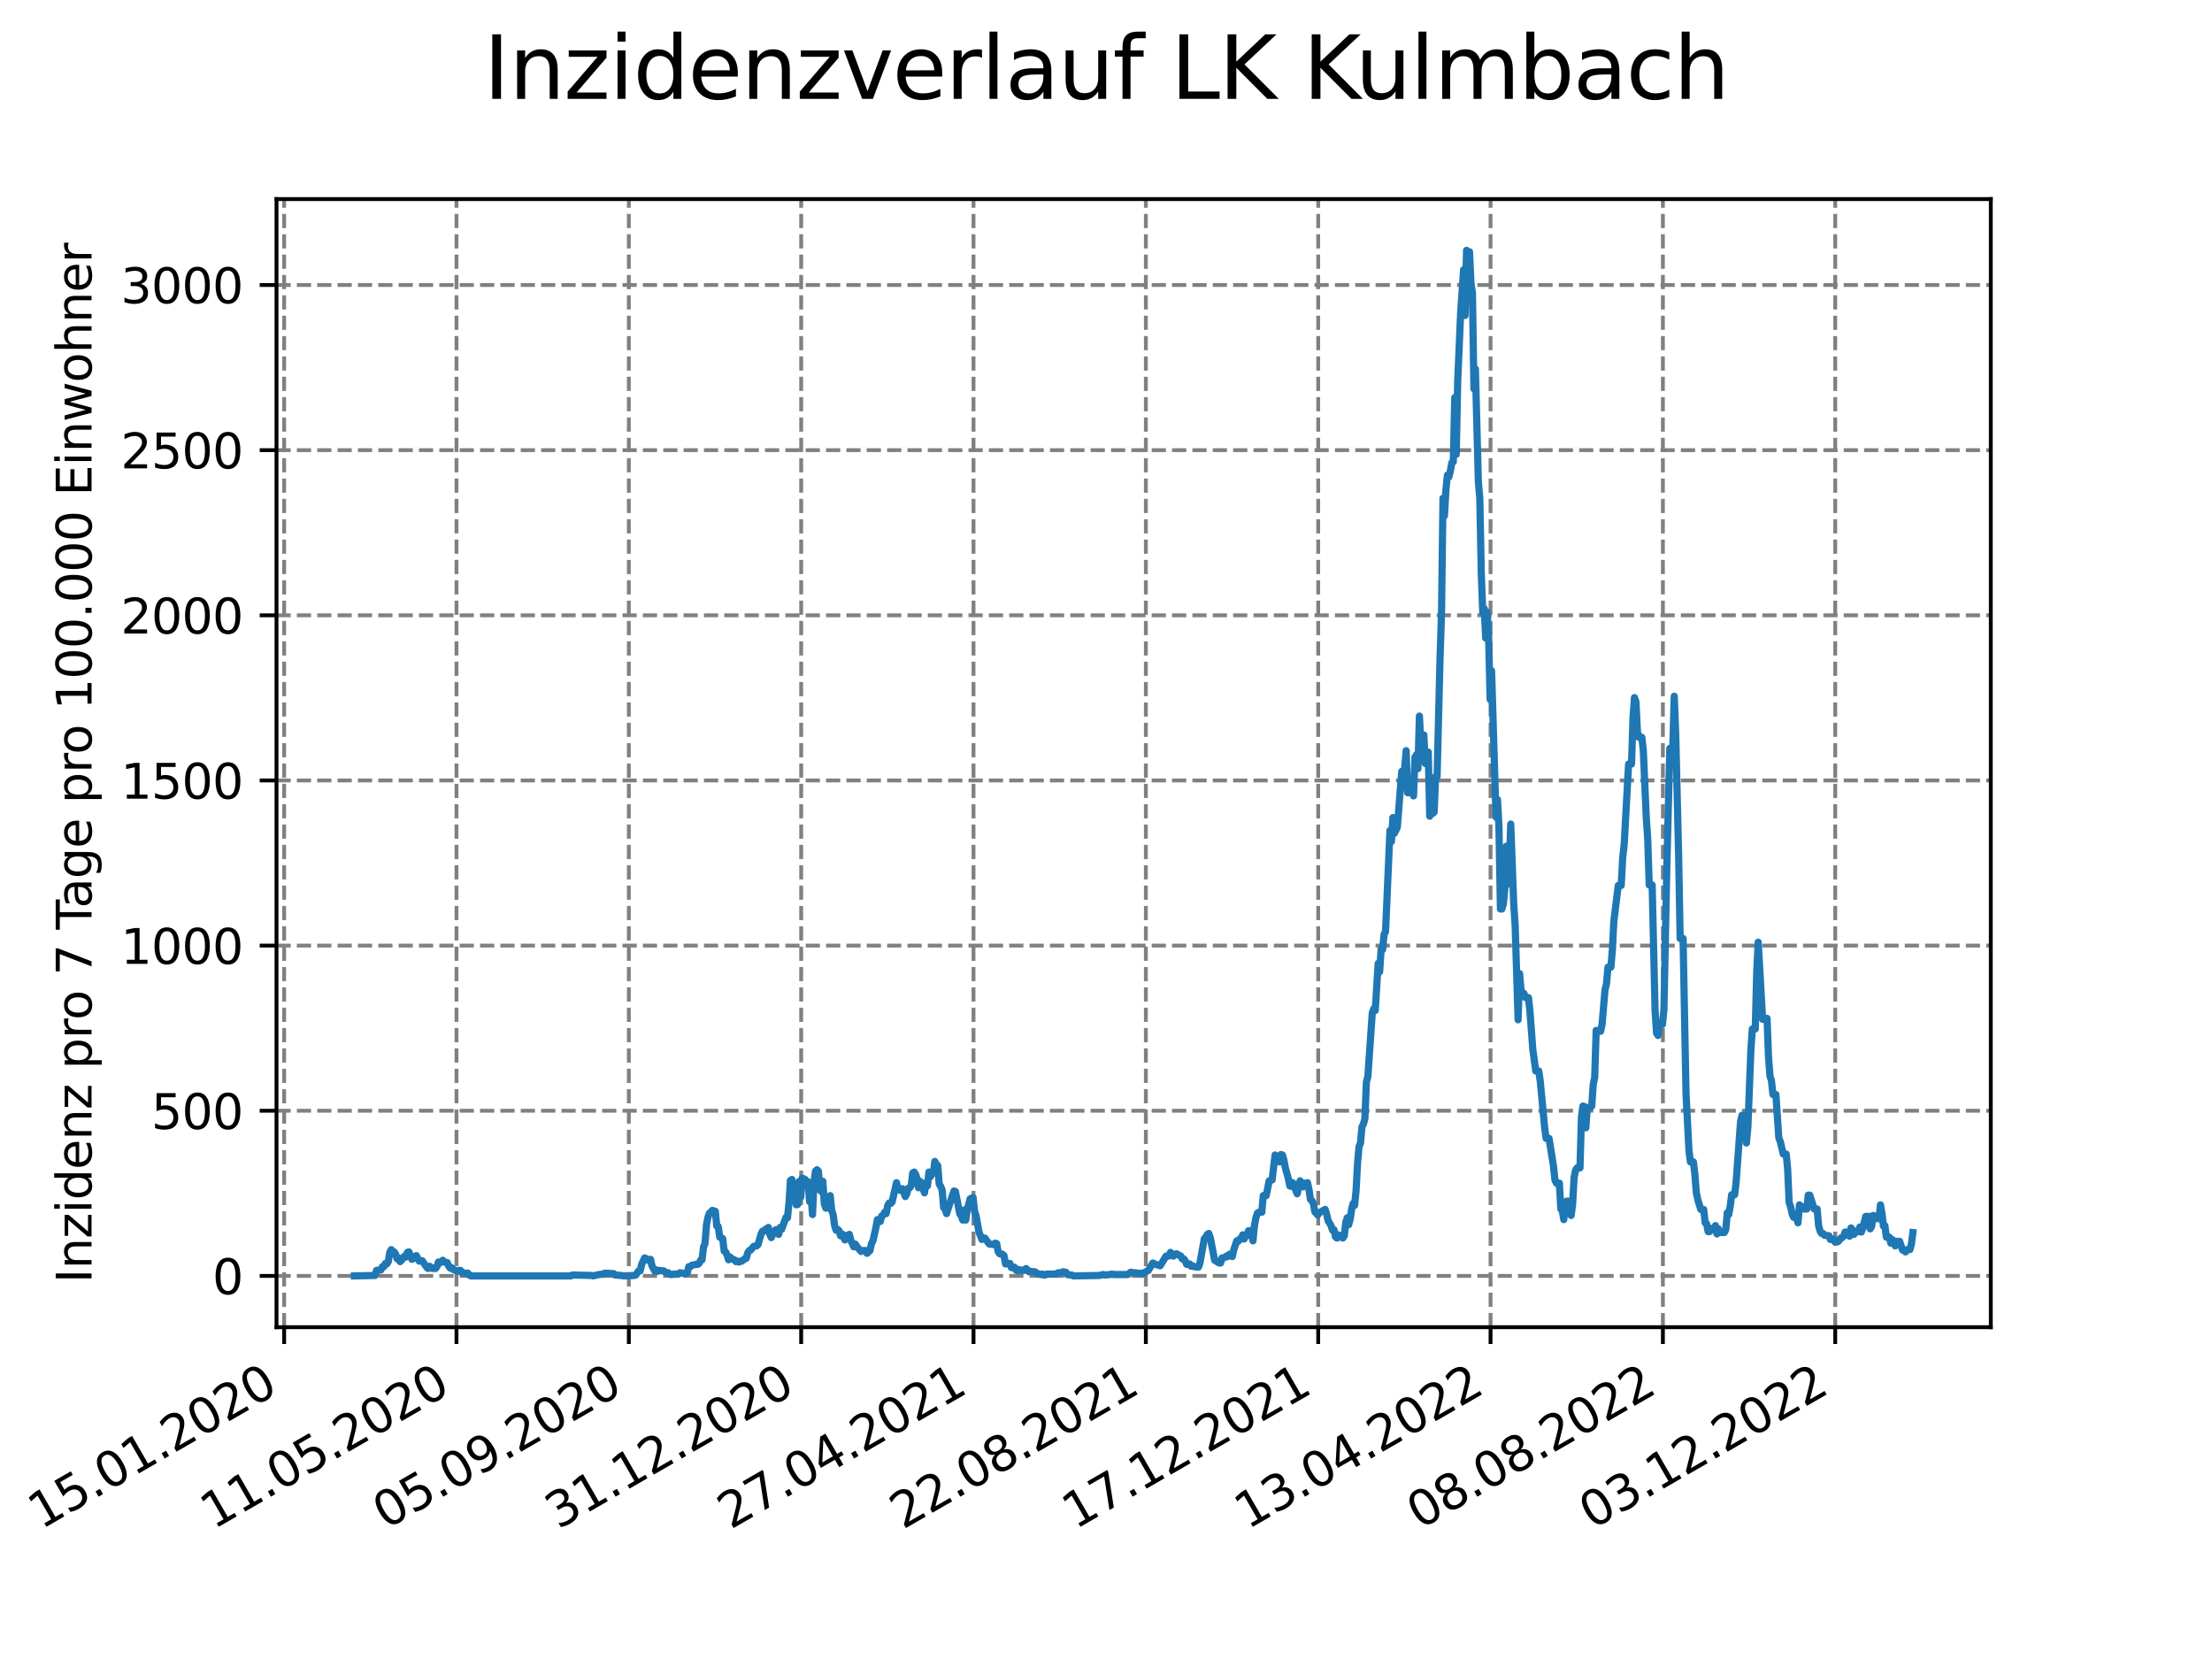 <?xml version="1.0" encoding="utf-8" standalone="no"?>
<!DOCTYPE svg PUBLIC "-//W3C//DTD SVG 1.1//EN"
  "http://www.w3.org/Graphics/SVG/1.1/DTD/svg11.dtd">
<svg xmlns:xlink="http://www.w3.org/1999/xlink" width="460.8pt" height="345.6pt" viewBox="0 0 460.8 345.6" xmlns="http://www.w3.org/2000/svg" version="1.1">
 <defs>
  <style type="text/css">*{stroke-linejoin: round; stroke-linecap: butt}</style>
 </defs>
 <g id="figure_1">
  <g id="patch_1">
   <path d="M 0 345.6 
L 460.8 345.6 
L 460.8 0 
L 0 0 
z
" style="fill: #ffffff"/>
  </g>
  <g id="axes_1">
   <g id="patch_2">
    <path d="M 57.6 276.48 
L 414.72 276.48 
L 414.72 41.472 
L 57.6 41.472 
z
" style="fill: #ffffff"/>
   </g>
   <g id="matplotlib.axis_1">
    <g id="xtick_1">
     <g id="line2d_1">
      <path d="M 59.193 276.48 
L 59.193 41.472 
" clip-path="url(#p71165a92e2)" style="fill: none; stroke-dasharray: 2.96,1.28; stroke-dashoffset: 0; stroke: #808080; stroke-width: 0.8"/>
     </g>
     <g id="line2d_2">
      <defs>
       <path id="mbb80fa97cf" d="M 0 0 
L 0 3.5 
" style="stroke: #000000; stroke-width: 0.8"/>
      </defs>
      <g>
       <use xlink:href="#mbb80fa97cf" x="59.193" y="276.48" style="stroke: #000000; stroke-width: 0.8"/>
      </g>
     </g>
     <g id="text_1">
      <!-- 15.01.2020 -->
      <g transform="translate(8.568 318.689) rotate(-30) scale(0.1 -0.1)">
       <defs>
        <path id="DejaVuSans-31" d="M 794 531 
L 1825 531 
L 1825 4091 
L 703 3866 
L 703 4441 
L 1819 4666 
L 2450 4666 
L 2450 531 
L 3481 531 
L 3481 0 
L 794 0 
L 794 531 
z
" transform="scale(0.016)"/>
        <path id="DejaVuSans-35" d="M 691 4666 
L 3169 4666 
L 3169 4134 
L 1269 4134 
L 1269 2991 
Q 1406 3038 1543 3061 
Q 1681 3084 1819 3084 
Q 2600 3084 3056 2656 
Q 3513 2228 3513 1497 
Q 3513 744 3044 326 
Q 2575 -91 1722 -91 
Q 1428 -91 1123 -41 
Q 819 9 494 109 
L 494 744 
Q 775 591 1075 516 
Q 1375 441 1709 441 
Q 2250 441 2565 725 
Q 2881 1009 2881 1497 
Q 2881 1984 2565 2268 
Q 2250 2553 1709 2553 
Q 1456 2553 1204 2497 
Q 953 2441 691 2322 
L 691 4666 
z
" transform="scale(0.016)"/>
        <path id="DejaVuSans-2e" d="M 684 794 
L 1344 794 
L 1344 0 
L 684 0 
L 684 794 
z
" transform="scale(0.016)"/>
        <path id="DejaVuSans-30" d="M 2034 4250 
Q 1547 4250 1301 3770 
Q 1056 3291 1056 2328 
Q 1056 1369 1301 889 
Q 1547 409 2034 409 
Q 2525 409 2770 889 
Q 3016 1369 3016 2328 
Q 3016 3291 2770 3770 
Q 2525 4250 2034 4250 
z
M 2034 4750 
Q 2819 4750 3233 4129 
Q 3647 3509 3647 2328 
Q 3647 1150 3233 529 
Q 2819 -91 2034 -91 
Q 1250 -91 836 529 
Q 422 1150 422 2328 
Q 422 3509 836 4129 
Q 1250 4750 2034 4750 
z
" transform="scale(0.016)"/>
        <path id="DejaVuSans-32" d="M 1228 531 
L 3431 531 
L 3431 0 
L 469 0 
L 469 531 
Q 828 903 1448 1529 
Q 2069 2156 2228 2338 
Q 2531 2678 2651 2914 
Q 2772 3150 2772 3378 
Q 2772 3750 2511 3984 
Q 2250 4219 1831 4219 
Q 1534 4219 1204 4116 
Q 875 4013 500 3803 
L 500 4441 
Q 881 4594 1212 4672 
Q 1544 4750 1819 4750 
Q 2544 4750 2975 4387 
Q 3406 4025 3406 3419 
Q 3406 3131 3298 2873 
Q 3191 2616 2906 2266 
Q 2828 2175 2409 1742 
Q 1991 1309 1228 531 
z
" transform="scale(0.016)"/>
       </defs>
       <use xlink:href="#DejaVuSans-31"/>
       <use xlink:href="#DejaVuSans-35" x="63.623"/>
       <use xlink:href="#DejaVuSans-2e" x="127.246"/>
       <use xlink:href="#DejaVuSans-30" x="159.033"/>
       <use xlink:href="#DejaVuSans-31" x="222.656"/>
       <use xlink:href="#DejaVuSans-2e" x="286.279"/>
       <use xlink:href="#DejaVuSans-32" x="318.066"/>
       <use xlink:href="#DejaVuSans-30" x="381.689"/>
       <use xlink:href="#DejaVuSans-32" x="445.312"/>
       <use xlink:href="#DejaVuSans-30" x="508.936"/>
      </g>
     </g>
    </g>
    <g id="xtick_2">
     <g id="line2d_3">
      <path d="M 95.095 276.48 
L 95.095 41.472 
" clip-path="url(#p71165a92e2)" style="fill: none; stroke-dasharray: 2.96,1.28; stroke-dashoffset: 0; stroke: #808080; stroke-width: 0.8"/>
     </g>
     <g id="line2d_4">
      <g>
       <use xlink:href="#mbb80fa97cf" x="95.095" y="276.48" style="stroke: #000000; stroke-width: 0.8"/>
      </g>
     </g>
     <g id="text_2">
      <!-- 11.05.2020 -->
      <g transform="translate(44.47 318.689) rotate(-30) scale(0.1 -0.1)">
       <use xlink:href="#DejaVuSans-31"/>
       <use xlink:href="#DejaVuSans-31" x="63.623"/>
       <use xlink:href="#DejaVuSans-2e" x="127.246"/>
       <use xlink:href="#DejaVuSans-30" x="159.033"/>
       <use xlink:href="#DejaVuSans-35" x="222.656"/>
       <use xlink:href="#DejaVuSans-2e" x="286.279"/>
       <use xlink:href="#DejaVuSans-32" x="318.066"/>
       <use xlink:href="#DejaVuSans-30" x="381.689"/>
       <use xlink:href="#DejaVuSans-32" x="445.312"/>
       <use xlink:href="#DejaVuSans-30" x="508.936"/>
      </g>
     </g>
    </g>
    <g id="xtick_3">
     <g id="line2d_5">
      <path d="M 130.998 276.48 
L 130.998 41.472 
" clip-path="url(#p71165a92e2)" style="fill: none; stroke-dasharray: 2.96,1.28; stroke-dashoffset: 0; stroke: #808080; stroke-width: 0.8"/>
     </g>
     <g id="line2d_6">
      <g>
       <use xlink:href="#mbb80fa97cf" x="130.998" y="276.48" style="stroke: #000000; stroke-width: 0.8"/>
      </g>
     </g>
     <g id="text_3">
      <!-- 05.09.2020 -->
      <g transform="translate(80.372 318.689) rotate(-30) scale(0.1 -0.1)">
       <defs>
        <path id="DejaVuSans-39" d="M 703 97 
L 703 672 
Q 941 559 1184 500 
Q 1428 441 1663 441 
Q 2288 441 2617 861 
Q 2947 1281 2994 2138 
Q 2813 1869 2534 1725 
Q 2256 1581 1919 1581 
Q 1219 1581 811 2004 
Q 403 2428 403 3163 
Q 403 3881 828 4315 
Q 1253 4750 1959 4750 
Q 2769 4750 3195 4129 
Q 3622 3509 3622 2328 
Q 3622 1225 3098 567 
Q 2575 -91 1691 -91 
Q 1453 -91 1209 -44 
Q 966 3 703 97 
z
M 1959 2075 
Q 2384 2075 2632 2365 
Q 2881 2656 2881 3163 
Q 2881 3666 2632 3958 
Q 2384 4250 1959 4250 
Q 1534 4250 1286 3958 
Q 1038 3666 1038 3163 
Q 1038 2656 1286 2365 
Q 1534 2075 1959 2075 
z
" transform="scale(0.016)"/>
       </defs>
       <use xlink:href="#DejaVuSans-30"/>
       <use xlink:href="#DejaVuSans-35" x="63.623"/>
       <use xlink:href="#DejaVuSans-2e" x="127.246"/>
       <use xlink:href="#DejaVuSans-30" x="159.033"/>
       <use xlink:href="#DejaVuSans-39" x="222.656"/>
       <use xlink:href="#DejaVuSans-2e" x="286.279"/>
       <use xlink:href="#DejaVuSans-32" x="318.066"/>
       <use xlink:href="#DejaVuSans-30" x="381.689"/>
       <use xlink:href="#DejaVuSans-32" x="445.312"/>
       <use xlink:href="#DejaVuSans-30" x="508.936"/>
      </g>
     </g>
    </g>
    <g id="xtick_4">
     <g id="line2d_7">
      <path d="M 166.9 276.48 
L 166.9 41.472 
" clip-path="url(#p71165a92e2)" style="fill: none; stroke-dasharray: 2.96,1.28; stroke-dashoffset: 0; stroke: #808080; stroke-width: 0.8"/>
     </g>
     <g id="line2d_8">
      <g>
       <use xlink:href="#mbb80fa97cf" x="166.9" y="276.48" style="stroke: #000000; stroke-width: 0.8"/>
      </g>
     </g>
     <g id="text_4">
      <!-- 31.12.2020 -->
      <g transform="translate(116.275 318.689) rotate(-30) scale(0.1 -0.1)">
       <defs>
        <path id="DejaVuSans-33" d="M 2597 2516 
Q 3050 2419 3304 2112 
Q 3559 1806 3559 1356 
Q 3559 666 3084 287 
Q 2609 -91 1734 -91 
Q 1441 -91 1130 -33 
Q 819 25 488 141 
L 488 750 
Q 750 597 1062 519 
Q 1375 441 1716 441 
Q 2309 441 2620 675 
Q 2931 909 2931 1356 
Q 2931 1769 2642 2001 
Q 2353 2234 1838 2234 
L 1294 2234 
L 1294 2753 
L 1863 2753 
Q 2328 2753 2575 2939 
Q 2822 3125 2822 3475 
Q 2822 3834 2567 4026 
Q 2313 4219 1838 4219 
Q 1578 4219 1281 4162 
Q 984 4106 628 3988 
L 628 4550 
Q 988 4650 1302 4700 
Q 1616 4750 1894 4750 
Q 2613 4750 3031 4423 
Q 3450 4097 3450 3541 
Q 3450 3153 3228 2886 
Q 3006 2619 2597 2516 
z
" transform="scale(0.016)"/>
       </defs>
       <use xlink:href="#DejaVuSans-33"/>
       <use xlink:href="#DejaVuSans-31" x="63.623"/>
       <use xlink:href="#DejaVuSans-2e" x="127.246"/>
       <use xlink:href="#DejaVuSans-31" x="159.033"/>
       <use xlink:href="#DejaVuSans-32" x="222.656"/>
       <use xlink:href="#DejaVuSans-2e" x="286.279"/>
       <use xlink:href="#DejaVuSans-32" x="318.066"/>
       <use xlink:href="#DejaVuSans-30" x="381.689"/>
       <use xlink:href="#DejaVuSans-32" x="445.312"/>
       <use xlink:href="#DejaVuSans-30" x="508.936"/>
      </g>
     </g>
    </g>
    <g id="xtick_5">
     <g id="line2d_9">
      <path d="M 202.802 276.48 
L 202.802 41.472 
" clip-path="url(#p71165a92e2)" style="fill: none; stroke-dasharray: 2.96,1.28; stroke-dashoffset: 0; stroke: #808080; stroke-width: 0.8"/>
     </g>
     <g id="line2d_10">
      <g>
       <use xlink:href="#mbb80fa97cf" x="202.802" y="276.48" style="stroke: #000000; stroke-width: 0.8"/>
      </g>
     </g>
     <g id="text_5">
      <!-- 27.04.2021 -->
      <g transform="translate(152.177 318.689) rotate(-30) scale(0.1 -0.1)">
       <defs>
        <path id="DejaVuSans-37" d="M 525 4666 
L 3525 4666 
L 3525 4397 
L 1831 0 
L 1172 0 
L 2766 4134 
L 525 4134 
L 525 4666 
z
" transform="scale(0.016)"/>
        <path id="DejaVuSans-34" d="M 2419 4116 
L 825 1625 
L 2419 1625 
L 2419 4116 
z
M 2253 4666 
L 3047 4666 
L 3047 1625 
L 3713 1625 
L 3713 1100 
L 3047 1100 
L 3047 0 
L 2419 0 
L 2419 1100 
L 313 1100 
L 313 1709 
L 2253 4666 
z
" transform="scale(0.016)"/>
       </defs>
       <use xlink:href="#DejaVuSans-32"/>
       <use xlink:href="#DejaVuSans-37" x="63.623"/>
       <use xlink:href="#DejaVuSans-2e" x="127.246"/>
       <use xlink:href="#DejaVuSans-30" x="159.033"/>
       <use xlink:href="#DejaVuSans-34" x="222.656"/>
       <use xlink:href="#DejaVuSans-2e" x="286.279"/>
       <use xlink:href="#DejaVuSans-32" x="318.066"/>
       <use xlink:href="#DejaVuSans-30" x="381.689"/>
       <use xlink:href="#DejaVuSans-32" x="445.312"/>
       <use xlink:href="#DejaVuSans-31" x="508.936"/>
      </g>
     </g>
    </g>
    <g id="xtick_6">
     <g id="line2d_11">
      <path d="M 238.704 276.48 
L 238.704 41.472 
" clip-path="url(#p71165a92e2)" style="fill: none; stroke-dasharray: 2.96,1.28; stroke-dashoffset: 0; stroke: #808080; stroke-width: 0.8"/>
     </g>
     <g id="line2d_12">
      <g>
       <use xlink:href="#mbb80fa97cf" x="238.704" y="276.48" style="stroke: #000000; stroke-width: 0.8"/>
      </g>
     </g>
     <g id="text_6">
      <!-- 22.08.2021 -->
      <g transform="translate(188.079 318.689) rotate(-30) scale(0.1 -0.1)">
       <defs>
        <path id="DejaVuSans-38" d="M 2034 2216 
Q 1584 2216 1326 1975 
Q 1069 1734 1069 1313 
Q 1069 891 1326 650 
Q 1584 409 2034 409 
Q 2484 409 2743 651 
Q 3003 894 3003 1313 
Q 3003 1734 2745 1975 
Q 2488 2216 2034 2216 
z
M 1403 2484 
Q 997 2584 770 2862 
Q 544 3141 544 3541 
Q 544 4100 942 4425 
Q 1341 4750 2034 4750 
Q 2731 4750 3128 4425 
Q 3525 4100 3525 3541 
Q 3525 3141 3298 2862 
Q 3072 2584 2669 2484 
Q 3125 2378 3379 2068 
Q 3634 1759 3634 1313 
Q 3634 634 3220 271 
Q 2806 -91 2034 -91 
Q 1263 -91 848 271 
Q 434 634 434 1313 
Q 434 1759 690 2068 
Q 947 2378 1403 2484 
z
M 1172 3481 
Q 1172 3119 1398 2916 
Q 1625 2713 2034 2713 
Q 2441 2713 2670 2916 
Q 2900 3119 2900 3481 
Q 2900 3844 2670 4047 
Q 2441 4250 2034 4250 
Q 1625 4250 1398 4047 
Q 1172 3844 1172 3481 
z
" transform="scale(0.016)"/>
       </defs>
       <use xlink:href="#DejaVuSans-32"/>
       <use xlink:href="#DejaVuSans-32" x="63.623"/>
       <use xlink:href="#DejaVuSans-2e" x="127.246"/>
       <use xlink:href="#DejaVuSans-30" x="159.033"/>
       <use xlink:href="#DejaVuSans-38" x="222.656"/>
       <use xlink:href="#DejaVuSans-2e" x="286.279"/>
       <use xlink:href="#DejaVuSans-32" x="318.066"/>
       <use xlink:href="#DejaVuSans-30" x="381.689"/>
       <use xlink:href="#DejaVuSans-32" x="445.312"/>
       <use xlink:href="#DejaVuSans-31" x="508.936"/>
      </g>
     </g>
    </g>
    <g id="xtick_7">
     <g id="line2d_13">
      <path d="M 274.607 276.48 
L 274.607 41.472 
" clip-path="url(#p71165a92e2)" style="fill: none; stroke-dasharray: 2.96,1.28; stroke-dashoffset: 0; stroke: #808080; stroke-width: 0.8"/>
     </g>
     <g id="line2d_14">
      <g>
       <use xlink:href="#mbb80fa97cf" x="274.607" y="276.48" style="stroke: #000000; stroke-width: 0.8"/>
      </g>
     </g>
     <g id="text_7">
      <!-- 17.12.2021 -->
      <g transform="translate(223.981 318.689) rotate(-30) scale(0.1 -0.1)">
       <use xlink:href="#DejaVuSans-31"/>
       <use xlink:href="#DejaVuSans-37" x="63.623"/>
       <use xlink:href="#DejaVuSans-2e" x="127.246"/>
       <use xlink:href="#DejaVuSans-31" x="159.033"/>
       <use xlink:href="#DejaVuSans-32" x="222.656"/>
       <use xlink:href="#DejaVuSans-2e" x="286.279"/>
       <use xlink:href="#DejaVuSans-32" x="318.066"/>
       <use xlink:href="#DejaVuSans-30" x="381.689"/>
       <use xlink:href="#DejaVuSans-32" x="445.312"/>
       <use xlink:href="#DejaVuSans-31" x="508.936"/>
      </g>
     </g>
    </g>
    <g id="xtick_8">
     <g id="line2d_15">
      <path d="M 310.509 276.48 
L 310.509 41.472 
" clip-path="url(#p71165a92e2)" style="fill: none; stroke-dasharray: 2.96,1.28; stroke-dashoffset: 0; stroke: #808080; stroke-width: 0.8"/>
     </g>
     <g id="line2d_16">
      <g>
       <use xlink:href="#mbb80fa97cf" x="310.509" y="276.48" style="stroke: #000000; stroke-width: 0.8"/>
      </g>
     </g>
     <g id="text_8">
      <!-- 13.04.2022 -->
      <g transform="translate(259.884 318.689) rotate(-30) scale(0.1 -0.1)">
       <use xlink:href="#DejaVuSans-31"/>
       <use xlink:href="#DejaVuSans-33" x="63.623"/>
       <use xlink:href="#DejaVuSans-2e" x="127.246"/>
       <use xlink:href="#DejaVuSans-30" x="159.033"/>
       <use xlink:href="#DejaVuSans-34" x="222.656"/>
       <use xlink:href="#DejaVuSans-2e" x="286.279"/>
       <use xlink:href="#DejaVuSans-32" x="318.066"/>
       <use xlink:href="#DejaVuSans-30" x="381.689"/>
       <use xlink:href="#DejaVuSans-32" x="445.312"/>
       <use xlink:href="#DejaVuSans-32" x="508.936"/>
      </g>
     </g>
    </g>
    <g id="xtick_9">
     <g id="line2d_17">
      <path d="M 346.411 276.48 
L 346.411 41.472 
" clip-path="url(#p71165a92e2)" style="fill: none; stroke-dasharray: 2.96,1.28; stroke-dashoffset: 0; stroke: #808080; stroke-width: 0.8"/>
     </g>
     <g id="line2d_18">
      <g>
       <use xlink:href="#mbb80fa97cf" x="346.411" y="276.48" style="stroke: #000000; stroke-width: 0.8"/>
      </g>
     </g>
     <g id="text_9">
      <!-- 08.08.2022 -->
      <g transform="translate(295.786 318.689) rotate(-30) scale(0.1 -0.1)">
       <use xlink:href="#DejaVuSans-30"/>
       <use xlink:href="#DejaVuSans-38" x="63.623"/>
       <use xlink:href="#DejaVuSans-2e" x="127.246"/>
       <use xlink:href="#DejaVuSans-30" x="159.033"/>
       <use xlink:href="#DejaVuSans-38" x="222.656"/>
       <use xlink:href="#DejaVuSans-2e" x="286.279"/>
       <use xlink:href="#DejaVuSans-32" x="318.066"/>
       <use xlink:href="#DejaVuSans-30" x="381.689"/>
       <use xlink:href="#DejaVuSans-32" x="445.312"/>
       <use xlink:href="#DejaVuSans-32" x="508.936"/>
      </g>
     </g>
    </g>
    <g id="xtick_10">
     <g id="line2d_19">
      <path d="M 382.313 276.48 
L 382.313 41.472 
" clip-path="url(#p71165a92e2)" style="fill: none; stroke-dasharray: 2.96,1.28; stroke-dashoffset: 0; stroke: #808080; stroke-width: 0.8"/>
     </g>
     <g id="line2d_20">
      <g>
       <use xlink:href="#mbb80fa97cf" x="382.313" y="276.48" style="stroke: #000000; stroke-width: 0.8"/>
      </g>
     </g>
     <g id="text_10">
      <!-- 03.12.2022 -->
      <g transform="translate(331.688 318.689) rotate(-30) scale(0.1 -0.1)">
       <use xlink:href="#DejaVuSans-30"/>
       <use xlink:href="#DejaVuSans-33" x="63.623"/>
       <use xlink:href="#DejaVuSans-2e" x="127.246"/>
       <use xlink:href="#DejaVuSans-31" x="159.033"/>
       <use xlink:href="#DejaVuSans-32" x="222.656"/>
       <use xlink:href="#DejaVuSans-2e" x="286.279"/>
       <use xlink:href="#DejaVuSans-32" x="318.066"/>
       <use xlink:href="#DejaVuSans-30" x="381.689"/>
       <use xlink:href="#DejaVuSans-32" x="445.312"/>
       <use xlink:href="#DejaVuSans-32" x="508.936"/>
      </g>
     </g>
    </g>
   </g>
   <g id="matplotlib.axis_2">
    <g id="ytick_1">
     <g id="line2d_21">
      <path d="M 57.6 265.798 
L 414.72 265.798 
" clip-path="url(#p71165a92e2)" style="fill: none; stroke-dasharray: 2.96,1.28; stroke-dashoffset: 0; stroke: #808080; stroke-width: 0.8"/>
     </g>
     <g id="line2d_22">
      <defs>
       <path id="m4b61dac2c5" d="M 0 0 
L -3.5 0 
" style="stroke: #000000; stroke-width: 0.8"/>
      </defs>
      <g>
       <use xlink:href="#m4b61dac2c5" x="57.6" y="265.798" style="stroke: #000000; stroke-width: 0.8"/>
      </g>
     </g>
     <g id="text_11">
      <!-- 0 -->
      <g transform="translate(44.237 269.597) scale(0.1 -0.1)">
       <use xlink:href="#DejaVuSans-30"/>
      </g>
     </g>
    </g>
    <g id="ytick_2">
     <g id="line2d_23">
      <path d="M 57.6 231.393 
L 414.72 231.393 
" clip-path="url(#p71165a92e2)" style="fill: none; stroke-dasharray: 2.96,1.28; stroke-dashoffset: 0; stroke: #808080; stroke-width: 0.8"/>
     </g>
     <g id="line2d_24">
      <g>
       <use xlink:href="#m4b61dac2c5" x="57.6" y="231.393" style="stroke: #000000; stroke-width: 0.8"/>
      </g>
     </g>
     <g id="text_12">
      <!-- 500 -->
      <g transform="translate(31.512 235.192) scale(0.1 -0.1)">
       <use xlink:href="#DejaVuSans-35"/>
       <use xlink:href="#DejaVuSans-30" x="63.623"/>
       <use xlink:href="#DejaVuSans-30" x="127.246"/>
      </g>
     </g>
    </g>
    <g id="ytick_3">
     <g id="line2d_25">
      <path d="M 57.6 196.988 
L 414.72 196.988 
" clip-path="url(#p71165a92e2)" style="fill: none; stroke-dasharray: 2.96,1.28; stroke-dashoffset: 0; stroke: #808080; stroke-width: 0.8"/>
     </g>
     <g id="line2d_26">
      <g>
       <use xlink:href="#m4b61dac2c5" x="57.6" y="196.988" style="stroke: #000000; stroke-width: 0.8"/>
      </g>
     </g>
     <g id="text_13">
      <!-- 1000 -->
      <g transform="translate(25.15 200.787) scale(0.1 -0.1)">
       <use xlink:href="#DejaVuSans-31"/>
       <use xlink:href="#DejaVuSans-30" x="63.623"/>
       <use xlink:href="#DejaVuSans-30" x="127.246"/>
       <use xlink:href="#DejaVuSans-30" x="190.869"/>
      </g>
     </g>
    </g>
    <g id="ytick_4">
     <g id="line2d_27">
      <path d="M 57.6 162.583 
L 414.72 162.583 
" clip-path="url(#p71165a92e2)" style="fill: none; stroke-dasharray: 2.96,1.28; stroke-dashoffset: 0; stroke: #808080; stroke-width: 0.8"/>
     </g>
     <g id="line2d_28">
      <g>
       <use xlink:href="#m4b61dac2c5" x="57.6" y="162.583" style="stroke: #000000; stroke-width: 0.8"/>
      </g>
     </g>
     <g id="text_14">
      <!-- 1500 -->
      <g transform="translate(25.15 166.382) scale(0.1 -0.1)">
       <use xlink:href="#DejaVuSans-31"/>
       <use xlink:href="#DejaVuSans-35" x="63.623"/>
       <use xlink:href="#DejaVuSans-30" x="127.246"/>
       <use xlink:href="#DejaVuSans-30" x="190.869"/>
      </g>
     </g>
    </g>
    <g id="ytick_5">
     <g id="line2d_29">
      <path d="M 57.6 128.177 
L 414.72 128.177 
" clip-path="url(#p71165a92e2)" style="fill: none; stroke-dasharray: 2.96,1.28; stroke-dashoffset: 0; stroke: #808080; stroke-width: 0.8"/>
     </g>
     <g id="line2d_30">
      <g>
       <use xlink:href="#m4b61dac2c5" x="57.6" y="128.177" style="stroke: #000000; stroke-width: 0.8"/>
      </g>
     </g>
     <g id="text_15">
      <!-- 2000 -->
      <g transform="translate(25.15 131.977) scale(0.1 -0.1)">
       <use xlink:href="#DejaVuSans-32"/>
       <use xlink:href="#DejaVuSans-30" x="63.623"/>
       <use xlink:href="#DejaVuSans-30" x="127.246"/>
       <use xlink:href="#DejaVuSans-30" x="190.869"/>
      </g>
     </g>
    </g>
    <g id="ytick_6">
     <g id="line2d_31">
      <path d="M 57.6 93.772 
L 414.72 93.772 
" clip-path="url(#p71165a92e2)" style="fill: none; stroke-dasharray: 2.96,1.28; stroke-dashoffset: 0; stroke: #808080; stroke-width: 0.8"/>
     </g>
     <g id="line2d_32">
      <g>
       <use xlink:href="#m4b61dac2c5" x="57.6" y="93.772" style="stroke: #000000; stroke-width: 0.8"/>
      </g>
     </g>
     <g id="text_16">
      <!-- 2500 -->
      <g transform="translate(25.15 97.572) scale(0.1 -0.1)">
       <use xlink:href="#DejaVuSans-32"/>
       <use xlink:href="#DejaVuSans-35" x="63.623"/>
       <use xlink:href="#DejaVuSans-30" x="127.246"/>
       <use xlink:href="#DejaVuSans-30" x="190.869"/>
      </g>
     </g>
    </g>
    <g id="ytick_7">
     <g id="line2d_33">
      <path d="M 57.6 59.367 
L 414.72 59.367 
" clip-path="url(#p71165a92e2)" style="fill: none; stroke-dasharray: 2.96,1.28; stroke-dashoffset: 0; stroke: #808080; stroke-width: 0.8"/>
     </g>
     <g id="line2d_34">
      <g>
       <use xlink:href="#m4b61dac2c5" x="57.6" y="59.367" style="stroke: #000000; stroke-width: 0.8"/>
      </g>
     </g>
     <g id="text_17">
      <!-- 3000 -->
      <g transform="translate(25.15 63.167) scale(0.1 -0.1)">
       <use xlink:href="#DejaVuSans-33"/>
       <use xlink:href="#DejaVuSans-30" x="63.623"/>
       <use xlink:href="#DejaVuSans-30" x="127.246"/>
       <use xlink:href="#DejaVuSans-30" x="190.869"/>
      </g>
     </g>
    </g>
    <g id="text_18">
     <!-- Inzidenz pro 7 Tage pro 100.000 Einwohner -->
     <g transform="translate(19.07 267.301) rotate(-90) scale(0.1 -0.1)">
      <defs>
       <path id="DejaVuSans-49" d="M 628 4666 
L 1259 4666 
L 1259 0 
L 628 0 
L 628 4666 
z
" transform="scale(0.016)"/>
       <path id="DejaVuSans-6e" d="M 3513 2113 
L 3513 0 
L 2938 0 
L 2938 2094 
Q 2938 2591 2744 2837 
Q 2550 3084 2163 3084 
Q 1697 3084 1428 2787 
Q 1159 2491 1159 1978 
L 1159 0 
L 581 0 
L 581 3500 
L 1159 3500 
L 1159 2956 
Q 1366 3272 1645 3428 
Q 1925 3584 2291 3584 
Q 2894 3584 3203 3211 
Q 3513 2838 3513 2113 
z
" transform="scale(0.016)"/>
       <path id="DejaVuSans-7a" d="M 353 3500 
L 3084 3500 
L 3084 2975 
L 922 459 
L 3084 459 
L 3084 0 
L 275 0 
L 275 525 
L 2438 3041 
L 353 3041 
L 353 3500 
z
" transform="scale(0.016)"/>
       <path id="DejaVuSans-69" d="M 603 3500 
L 1178 3500 
L 1178 0 
L 603 0 
L 603 3500 
z
M 603 4863 
L 1178 4863 
L 1178 4134 
L 603 4134 
L 603 4863 
z
" transform="scale(0.016)"/>
       <path id="DejaVuSans-64" d="M 2906 2969 
L 2906 4863 
L 3481 4863 
L 3481 0 
L 2906 0 
L 2906 525 
Q 2725 213 2448 61 
Q 2172 -91 1784 -91 
Q 1150 -91 751 415 
Q 353 922 353 1747 
Q 353 2572 751 3078 
Q 1150 3584 1784 3584 
Q 2172 3584 2448 3432 
Q 2725 3281 2906 2969 
z
M 947 1747 
Q 947 1113 1208 752 
Q 1469 391 1925 391 
Q 2381 391 2643 752 
Q 2906 1113 2906 1747 
Q 2906 2381 2643 2742 
Q 2381 3103 1925 3103 
Q 1469 3103 1208 2742 
Q 947 2381 947 1747 
z
" transform="scale(0.016)"/>
       <path id="DejaVuSans-65" d="M 3597 1894 
L 3597 1613 
L 953 1613 
Q 991 1019 1311 708 
Q 1631 397 2203 397 
Q 2534 397 2845 478 
Q 3156 559 3463 722 
L 3463 178 
Q 3153 47 2828 -22 
Q 2503 -91 2169 -91 
Q 1331 -91 842 396 
Q 353 884 353 1716 
Q 353 2575 817 3079 
Q 1281 3584 2069 3584 
Q 2775 3584 3186 3129 
Q 3597 2675 3597 1894 
z
M 3022 2063 
Q 3016 2534 2758 2815 
Q 2500 3097 2075 3097 
Q 1594 3097 1305 2825 
Q 1016 2553 972 2059 
L 3022 2063 
z
" transform="scale(0.016)"/>
       <path id="DejaVuSans-20" transform="scale(0.016)"/>
       <path id="DejaVuSans-70" d="M 1159 525 
L 1159 -1331 
L 581 -1331 
L 581 3500 
L 1159 3500 
L 1159 2969 
Q 1341 3281 1617 3432 
Q 1894 3584 2278 3584 
Q 2916 3584 3314 3078 
Q 3713 2572 3713 1747 
Q 3713 922 3314 415 
Q 2916 -91 2278 -91 
Q 1894 -91 1617 61 
Q 1341 213 1159 525 
z
M 3116 1747 
Q 3116 2381 2855 2742 
Q 2594 3103 2138 3103 
Q 1681 3103 1420 2742 
Q 1159 2381 1159 1747 
Q 1159 1113 1420 752 
Q 1681 391 2138 391 
Q 2594 391 2855 752 
Q 3116 1113 3116 1747 
z
" transform="scale(0.016)"/>
       <path id="DejaVuSans-72" d="M 2631 2963 
Q 2534 3019 2420 3045 
Q 2306 3072 2169 3072 
Q 1681 3072 1420 2755 
Q 1159 2438 1159 1844 
L 1159 0 
L 581 0 
L 581 3500 
L 1159 3500 
L 1159 2956 
Q 1341 3275 1631 3429 
Q 1922 3584 2338 3584 
Q 2397 3584 2469 3576 
Q 2541 3569 2628 3553 
L 2631 2963 
z
" transform="scale(0.016)"/>
       <path id="DejaVuSans-6f" d="M 1959 3097 
Q 1497 3097 1228 2736 
Q 959 2375 959 1747 
Q 959 1119 1226 758 
Q 1494 397 1959 397 
Q 2419 397 2687 759 
Q 2956 1122 2956 1747 
Q 2956 2369 2687 2733 
Q 2419 3097 1959 3097 
z
M 1959 3584 
Q 2709 3584 3137 3096 
Q 3566 2609 3566 1747 
Q 3566 888 3137 398 
Q 2709 -91 1959 -91 
Q 1206 -91 779 398 
Q 353 888 353 1747 
Q 353 2609 779 3096 
Q 1206 3584 1959 3584 
z
" transform="scale(0.016)"/>
       <path id="DejaVuSans-54" d="M -19 4666 
L 3928 4666 
L 3928 4134 
L 2272 4134 
L 2272 0 
L 1638 0 
L 1638 4134 
L -19 4134 
L -19 4666 
z
" transform="scale(0.016)"/>
       <path id="DejaVuSans-61" d="M 2194 1759 
Q 1497 1759 1228 1600 
Q 959 1441 959 1056 
Q 959 750 1161 570 
Q 1363 391 1709 391 
Q 2188 391 2477 730 
Q 2766 1069 2766 1631 
L 2766 1759 
L 2194 1759 
z
M 3341 1997 
L 3341 0 
L 2766 0 
L 2766 531 
Q 2569 213 2275 61 
Q 1981 -91 1556 -91 
Q 1019 -91 701 211 
Q 384 513 384 1019 
Q 384 1609 779 1909 
Q 1175 2209 1959 2209 
L 2766 2209 
L 2766 2266 
Q 2766 2663 2505 2880 
Q 2244 3097 1772 3097 
Q 1472 3097 1187 3025 
Q 903 2953 641 2809 
L 641 3341 
Q 956 3463 1253 3523 
Q 1550 3584 1831 3584 
Q 2591 3584 2966 3190 
Q 3341 2797 3341 1997 
z
" transform="scale(0.016)"/>
       <path id="DejaVuSans-67" d="M 2906 1791 
Q 2906 2416 2648 2759 
Q 2391 3103 1925 3103 
Q 1463 3103 1205 2759 
Q 947 2416 947 1791 
Q 947 1169 1205 825 
Q 1463 481 1925 481 
Q 2391 481 2648 825 
Q 2906 1169 2906 1791 
z
M 3481 434 
Q 3481 -459 3084 -895 
Q 2688 -1331 1869 -1331 
Q 1566 -1331 1297 -1286 
Q 1028 -1241 775 -1147 
L 775 -588 
Q 1028 -725 1275 -790 
Q 1522 -856 1778 -856 
Q 2344 -856 2625 -561 
Q 2906 -266 2906 331 
L 2906 616 
Q 2728 306 2450 153 
Q 2172 0 1784 0 
Q 1141 0 747 490 
Q 353 981 353 1791 
Q 353 2603 747 3093 
Q 1141 3584 1784 3584 
Q 2172 3584 2450 3431 
Q 2728 3278 2906 2969 
L 2906 3500 
L 3481 3500 
L 3481 434 
z
" transform="scale(0.016)"/>
       <path id="DejaVuSans-45" d="M 628 4666 
L 3578 4666 
L 3578 4134 
L 1259 4134 
L 1259 2753 
L 3481 2753 
L 3481 2222 
L 1259 2222 
L 1259 531 
L 3634 531 
L 3634 0 
L 628 0 
L 628 4666 
z
" transform="scale(0.016)"/>
       <path id="DejaVuSans-77" d="M 269 3500 
L 844 3500 
L 1563 769 
L 2278 3500 
L 2956 3500 
L 3675 769 
L 4391 3500 
L 4966 3500 
L 4050 0 
L 3372 0 
L 2619 2869 
L 1863 0 
L 1184 0 
L 269 3500 
z
" transform="scale(0.016)"/>
       <path id="DejaVuSans-68" d="M 3513 2113 
L 3513 0 
L 2938 0 
L 2938 2094 
Q 2938 2591 2744 2837 
Q 2550 3084 2163 3084 
Q 1697 3084 1428 2787 
Q 1159 2491 1159 1978 
L 1159 0 
L 581 0 
L 581 4863 
L 1159 4863 
L 1159 2956 
Q 1366 3272 1645 3428 
Q 1925 3584 2291 3584 
Q 2894 3584 3203 3211 
Q 3513 2838 3513 2113 
z
" transform="scale(0.016)"/>
      </defs>
      <use xlink:href="#DejaVuSans-49"/>
      <use xlink:href="#DejaVuSans-6e" x="29.492"/>
      <use xlink:href="#DejaVuSans-7a" x="92.871"/>
      <use xlink:href="#DejaVuSans-69" x="145.361"/>
      <use xlink:href="#DejaVuSans-64" x="173.145"/>
      <use xlink:href="#DejaVuSans-65" x="236.621"/>
      <use xlink:href="#DejaVuSans-6e" x="298.145"/>
      <use xlink:href="#DejaVuSans-7a" x="361.523"/>
      <use xlink:href="#DejaVuSans-20" x="414.014"/>
      <use xlink:href="#DejaVuSans-70" x="445.801"/>
      <use xlink:href="#DejaVuSans-72" x="509.277"/>
      <use xlink:href="#DejaVuSans-6f" x="548.141"/>
      <use xlink:href="#DejaVuSans-20" x="609.322"/>
      <use xlink:href="#DejaVuSans-37" x="641.109"/>
      <use xlink:href="#DejaVuSans-20" x="704.732"/>
      <use xlink:href="#DejaVuSans-54" x="736.52"/>
      <use xlink:href="#DejaVuSans-61" x="781.104"/>
      <use xlink:href="#DejaVuSans-67" x="842.383"/>
      <use xlink:href="#DejaVuSans-65" x="905.859"/>
      <use xlink:href="#DejaVuSans-20" x="967.383"/>
      <use xlink:href="#DejaVuSans-70" x="999.17"/>
      <use xlink:href="#DejaVuSans-72" x="1062.646"/>
      <use xlink:href="#DejaVuSans-6f" x="1101.51"/>
      <use xlink:href="#DejaVuSans-20" x="1162.691"/>
      <use xlink:href="#DejaVuSans-31" x="1194.479"/>
      <use xlink:href="#DejaVuSans-30" x="1258.102"/>
      <use xlink:href="#DejaVuSans-30" x="1321.725"/>
      <use xlink:href="#DejaVuSans-2e" x="1385.348"/>
      <use xlink:href="#DejaVuSans-30" x="1417.135"/>
      <use xlink:href="#DejaVuSans-30" x="1480.758"/>
      <use xlink:href="#DejaVuSans-30" x="1544.381"/>
      <use xlink:href="#DejaVuSans-20" x="1608.004"/>
      <use xlink:href="#DejaVuSans-45" x="1639.791"/>
      <use xlink:href="#DejaVuSans-69" x="1702.975"/>
      <use xlink:href="#DejaVuSans-6e" x="1730.758"/>
      <use xlink:href="#DejaVuSans-77" x="1794.137"/>
      <use xlink:href="#DejaVuSans-6f" x="1875.924"/>
      <use xlink:href="#DejaVuSans-68" x="1937.105"/>
      <use xlink:href="#DejaVuSans-6e" x="2000.484"/>
      <use xlink:href="#DejaVuSans-65" x="2063.863"/>
      <use xlink:href="#DejaVuSans-72" x="2125.387"/>
     </g>
    </g>
   </g>
   <g id="line2d_35">
    <path d="M 73.833 265.798 
L 78.129 265.702 
L 78.436 264.644 
L 79.356 264.548 
L 79.663 263.875 
L 79.97 263.875 
L 80.277 263.202 
L 80.584 263.298 
L 80.89 262.817 
L 81.197 260.894 
L 81.504 260.317 
L 81.811 260.798 
L 82.118 260.798 
L 82.425 261.279 
L 82.732 262.24 
L 83.038 262.048 
L 83.345 262.817 
L 83.652 262.529 
L 84.266 261.663 
L 84.573 261.856 
L 84.88 260.894 
L 85.186 260.798 
L 85.8 262.336 
L 86.414 262.048 
L 86.721 261.567 
L 87.334 262.721 
L 87.948 262.625 
L 88.869 263.971 
L 89.176 264.259 
L 89.482 263.779 
L 90.096 264.259 
L 90.403 264.163 
L 90.71 264.259 
L 91.017 263.875 
L 91.324 262.913 
L 91.63 263.106 
L 92.244 262.529 
L 92.551 262.913 
L 93.165 263.009 
L 93.472 263.779 
L 93.778 264.163 
L 94.085 264.067 
L 94.392 264.452 
L 95.313 264.836 
L 95.62 264.644 
L 95.926 264.644 
L 96.233 265.125 
L 96.847 265.221 
L 97.461 265.221 
L 97.768 265.606 
L 98.074 265.798 
L 118.941 265.798 
L 119.248 265.606 
L 123.237 265.702 
L 123.544 265.798 
L 124.771 265.509 
L 125.692 265.413 
L 125.998 265.221 
L 127.84 265.317 
L 128.146 265.606 
L 129.374 265.702 
L 129.988 265.798 
L 132.136 265.702 
L 132.442 265.606 
L 133.056 264.74 
L 133.363 264.74 
L 133.67 263.394 
L 134.284 262.048 
L 134.897 262.336 
L 135.204 262.625 
L 135.511 262.336 
L 135.818 263.683 
L 136.432 264.836 
L 136.738 264.548 
L 137.045 264.836 
L 137.352 264.644 
L 137.966 264.74 
L 138.273 264.74 
L 138.886 265.221 
L 139.193 265.125 
L 139.5 265.413 
L 139.807 265.509 
L 140.421 265.413 
L 141.341 265.413 
L 141.648 265.125 
L 142.569 265.317 
L 142.876 265.317 
L 143.182 265.125 
L 143.489 263.875 
L 143.796 263.875 
L 144.103 263.586 
L 145.024 263.394 
L 145.33 263.394 
L 145.637 263.202 
L 145.944 262.529 
L 146.251 262.433 
L 146.558 259.74 
L 146.865 259.067 
L 147.172 255.125 
L 147.478 253.587 
L 147.785 252.722 
L 148.092 252.529 
L 148.399 252.145 
L 149.013 252.337 
L 149.32 255.414 
L 149.626 255.51 
L 149.933 257.721 
L 150.547 258.01 
L 150.854 260.606 
L 151.161 260.798 
L 151.468 261.471 
L 151.774 262.433 
L 152.081 261.856 
L 152.388 262.24 
L 153.002 262.433 
L 153.309 262.817 
L 153.616 262.721 
L 153.922 262.913 
L 154.229 262.721 
L 154.536 262.721 
L 155.15 262.24 
L 155.457 262.144 
L 155.764 260.99 
L 156.07 260.51 
L 156.377 260.413 
L 156.991 259.644 
L 157.605 259.548 
L 157.912 259.26 
L 158.525 257.144 
L 158.832 256.471 
L 159.139 256.471 
L 159.446 256.087 
L 159.753 255.991 
L 160.06 255.702 
L 160.366 257.144 
L 160.673 257.817 
L 161.287 256.567 
L 161.594 256.183 
L 161.901 256.183 
L 162.208 257.144 
L 162.514 255.702 
L 162.821 256.087 
L 163.742 253.587 
L 164.049 253.683 
L 164.355 250.606 
L 164.662 245.895 
L 164.969 245.703 
L 165.583 249.549 
L 165.89 250.991 
L 166.197 250.895 
L 166.503 246.087 
L 166.81 249.356 
L 167.117 245.414 
L 167.731 245.703 
L 168.038 246.28 
L 168.345 246.183 
L 168.651 250.318 
L 168.958 249.068 
L 169.265 253.01 
L 169.572 246.183 
L 169.879 243.972 
L 170.186 243.683 
L 170.493 243.972 
L 170.799 247.914 
L 171.106 248.203 
L 171.413 246.087 
L 171.72 250.799 
L 172.027 251.664 
L 172.334 251.664 
L 172.641 251.375 
L 172.947 249.068 
L 173.254 252.145 
L 173.561 253.01 
L 173.868 255.318 
L 174.175 256.279 
L 174.482 256.087 
L 174.789 256.375 
L 175.095 257.433 
L 175.402 257.048 
L 176.016 258.298 
L 176.323 257.337 
L 176.63 257.337 
L 176.937 257.144 
L 177.243 258.394 
L 177.857 259.74 
L 178.164 259.164 
L 178.778 260.029 
L 179.391 260.702 
L 179.698 260.51 
L 180.312 260.51 
L 180.619 261.087 
L 181.233 260.51 
L 181.539 259.067 
L 181.846 258.49 
L 182.46 255.798 
L 182.767 254.068 
L 183.074 254.356 
L 183.381 254.452 
L 183.687 253.298 
L 183.994 253.106 
L 184.301 252.529 
L 184.608 252.818 
L 184.915 251.183 
L 185.222 250.606 
L 185.529 250.702 
L 185.835 250.414 
L 186.756 246.376 
L 187.063 247.626 
L 187.37 247.914 
L 187.677 248.01 
L 187.983 247.626 
L 188.597 249.26 
L 188.904 248.683 
L 189.211 247.529 
L 189.518 247.433 
L 189.825 246.953 
L 190.131 244.357 
L 190.438 244.164 
L 190.745 244.645 
L 191.052 245.606 
L 191.359 247.433 
L 191.666 246.087 
L 191.973 246.568 
L 192.586 248.491 
L 192.893 246.376 
L 193.2 247.049 
L 193.507 244.164 
L 193.814 245.126 
L 194.121 244.26 
L 194.427 244.453 
L 194.734 241.953 
L 195.041 242.53 
L 195.348 242.818 
L 195.655 246.664 
L 195.962 247.145 
L 196.269 247.914 
L 196.575 251.568 
L 196.882 251.856 
L 197.189 252.818 
L 198.11 249.933 
L 198.723 248.106 
L 199.03 248.203 
L 199.951 252.914 
L 200.258 253.298 
L 200.565 254.164 
L 200.871 252.048 
L 201.178 254.164 
L 201.485 252.048 
L 202.099 249.741 
L 202.713 249.452 
L 203.019 252.337 
L 203.326 253.202 
L 203.94 256.664 
L 204.554 258.202 
L 204.861 257.914 
L 205.167 257.914 
L 206.088 259.164 
L 207.009 259.26 
L 207.315 258.971 
L 207.622 259.067 
L 207.929 260.702 
L 208.236 261.183 
L 208.85 261.279 
L 209.157 261.567 
L 209.463 263.298 
L 210.384 263.202 
L 210.691 264.067 
L 211.305 263.971 
L 211.611 264.548 
L 211.918 264.74 
L 212.225 264.452 
L 212.839 264.74 
L 213.146 264.548 
L 213.453 264.644 
L 213.759 264.259 
L 214.373 264.932 
L 214.68 264.836 
L 215.294 264.932 
L 215.601 264.932 
L 215.907 265.221 
L 216.828 265.509 
L 217.135 265.413 
L 217.442 265.606 
L 217.749 265.606 
L 218.055 265.413 
L 219.897 265.413 
L 220.51 265.125 
L 221.124 265.125 
L 221.431 264.932 
L 222.045 265.029 
L 222.351 265.509 
L 222.965 265.606 
L 223.272 265.606 
L 223.579 265.798 
L 229.102 265.702 
L 229.716 265.509 
L 230.33 265.606 
L 231.25 265.509 
L 231.557 265.413 
L 232.171 265.509 
L 234.933 265.509 
L 235.546 265.029 
L 236.16 265.125 
L 237.081 265.221 
L 237.387 265.317 
L 237.694 265.221 
L 238.001 265.317 
L 239.229 264.644 
L 240.149 263.106 
L 240.763 263.394 
L 241.683 263.683 
L 242.911 261.663 
L 243.525 261.663 
L 243.831 260.894 
L 244.138 261.183 
L 244.445 261.663 
L 245.059 261.183 
L 245.979 261.663 
L 246.286 262.24 
L 246.593 262.24 
L 246.9 262.625 
L 247.207 263.394 
L 247.821 263.298 
L 248.127 263.779 
L 248.434 263.683 
L 248.741 263.875 
L 249.662 263.971 
L 249.969 263.106 
L 250.889 258.01 
L 251.196 257.721 
L 251.503 257.144 
L 251.81 256.952 
L 252.117 257.817 
L 253.037 262.529 
L 253.958 263.106 
L 254.265 263.106 
L 254.571 262.048 
L 255.185 261.952 
L 255.492 261.663 
L 255.799 261.76 
L 256.106 261.279 
L 256.413 261.375 
L 256.719 261.76 
L 257.026 260.317 
L 257.64 258.49 
L 257.947 258.587 
L 258.254 258.106 
L 258.561 258.106 
L 258.867 257.241 
L 259.174 258.106 
L 259.481 257.241 
L 259.788 257.433 
L 260.095 256.375 
L 260.402 256.567 
L 260.709 256.279 
L 261.015 258.49 
L 261.322 255.318 
L 261.629 253.683 
L 261.936 252.722 
L 262.243 252.529 
L 262.857 252.529 
L 263.163 249.068 
L 263.47 248.972 
L 263.777 249.068 
L 264.391 245.991 
L 265.005 245.799 
L 265.618 240.607 
L 266.539 242.049 
L 266.846 240.511 
L 267.153 240.607 
L 267.459 241.664 
L 267.766 243.299 
L 268.38 245.51 
L 268.687 247.049 
L 268.994 247.145 
L 269.301 246.376 
L 270.221 248.683 
L 270.835 245.991 
L 271.142 246.953 
L 271.449 247.241 
L 271.755 246.472 
L 272.062 247.145 
L 272.369 246.376 
L 272.676 247.722 
L 272.983 249.837 
L 273.29 250.125 
L 273.597 250.702 
L 273.903 252.433 
L 274.517 253.106 
L 274.824 252.625 
L 276.051 251.952 
L 276.358 252.914 
L 276.665 254.26 
L 277.279 255.318 
L 277.586 256.279 
L 277.893 256.183 
L 278.199 257.625 
L 278.506 257.914 
L 278.813 257.241 
L 279.12 257.721 
L 279.427 257.625 
L 279.734 257.914 
L 280.041 257.433 
L 280.347 254.645 
L 280.654 253.683 
L 280.961 255.125 
L 281.268 253.971 
L 281.575 251.856 
L 281.882 250.702 
L 282.189 251.087 
L 282.495 248.01 
L 282.802 242.337 
L 283.109 238.876 
L 283.416 238.107 
L 283.723 234.742 
L 284.03 234.165 
L 284.337 233.011 
L 284.643 225.415 
L 284.95 224.261 
L 285.871 210.993 
L 286.178 210.127 
L 286.485 210.512 
L 287.098 200.705 
L 287.405 202.435 
L 287.712 197.724 
L 288.019 197.82 
L 288.326 194.647 
L 288.633 194.07 
L 289.553 173.014 
L 289.86 175.321 
L 290.167 170.322 
L 290.474 173.591 
L 291.087 172.341 
L 292.008 160.707 
L 292.315 161.476 
L 292.622 159.937 
L 292.929 156.38 
L 293.235 165.13 
L 293.542 165.13 
L 293.849 164.264 
L 294.156 163.976 
L 294.463 165.803 
L 294.77 157.726 
L 295.077 157.245 
L 295.383 160.13 
L 295.69 149.169 
L 295.997 155.13 
L 296.304 154.938 
L 296.611 153.111 
L 296.918 159.072 
L 297.225 158.303 
L 297.531 156.668 
L 297.838 170.033 
L 298.145 164.649 
L 298.452 169.456 
L 298.759 169.168 
L 299.066 161.764 
L 299.373 161.764 
L 299.986 137.054 
L 300.293 127.824 
L 300.6 103.786 
L 300.907 107.44 
L 301.214 102.056 
L 301.521 98.979 
L 301.827 99.363 
L 302.134 98.114 
L 302.441 96.383 
L 302.748 96.191 
L 303.055 82.826 
L 303.362 94.652 
L 303.669 79.268 
L 304.282 65.134 
L 304.896 56.192 
L 305.203 65.711 
L 305.51 52.154 
L 305.817 55.519 
L 306.123 52.443 
L 306.43 58.981 
L 306.737 61.096 
L 307.044 80.999 
L 307.351 76.865 
L 307.965 100.229 
L 308.271 103.882 
L 308.578 119.459 
L 308.885 127.631 
L 309.192 126.766 
L 309.499 132.92 
L 309.806 127.535 
L 310.113 132.92 
L 310.419 145.707 
L 310.726 139.746 
L 311.647 170.225 
L 311.954 166.572 
L 312.26 172.148 
L 312.567 189.359 
L 312.874 189.359 
L 313.181 188.302 
L 313.488 185.129 
L 313.795 176.283 
L 314.102 184.167 
L 314.408 180.513 
L 314.715 171.668 
L 315.329 188.205 
L 315.636 192.917 
L 316.25 212.435 
L 316.556 202.82 
L 316.863 206.281 
L 317.17 207.051 
L 317.477 206.954 
L 317.784 207.82 
L 318.398 207.82 
L 318.704 210.512 
L 319.318 218.685 
L 319.932 223.108 
L 320.546 223.108 
L 320.852 225.127 
L 321.773 234.838 
L 322.08 237.145 
L 322.694 237.145 
L 323.614 242.914 
L 323.921 245.799 
L 324.228 246.472 
L 324.842 246.472 
L 325.148 251.856 
L 325.455 252.241 
L 325.762 254.068 
L 326.069 251.183 
L 326.376 250.222 
L 326.99 250.222 
L 327.296 253.202 
L 327.603 250.895 
L 327.91 245.318 
L 328.217 243.78 
L 328.524 243.299 
L 329.138 243.299 
L 329.444 232.722 
L 329.751 230.415 
L 330.058 230.511 
L 330.365 234.934 
L 330.672 230.703 
L 331.286 230.703 
L 331.592 230.415 
L 331.899 225.896 
L 332.206 224.454 
L 332.513 214.646 
L 332.82 214.839 
L 333.434 214.839 
L 333.74 213.396 
L 334.354 206.185 
L 334.661 204.935 
L 334.968 201.474 
L 335.582 201.474 
L 335.888 197.82 
L 336.195 191.859 
L 337.116 184.456 
L 337.73 184.456 
L 338.036 178.687 
L 338.343 175.994 
L 339.264 159.168 
L 339.878 159.168 
L 340.184 149.553 
L 340.491 145.323 
L 340.798 146.188 
L 341.105 152.438 
L 341.412 153.592 
L 342.026 153.592 
L 342.332 156.38 
L 342.946 170.322 
L 343.253 174.744 
L 343.56 184.359 
L 344.174 184.359 
L 344.787 210.608 
L 345.094 215.223 
L 345.401 215.704 
L 345.708 213.396 
L 346.322 213.396 
L 346.628 210.32 
L 347.242 180.033 
L 347.856 155.899 
L 348.47 155.899 
L 348.776 145.034 
L 349.083 152.919 
L 349.697 178.494 
L 350.004 195.513 
L 350.618 195.513 
L 351.231 227.915 
L 351.845 239.741 
L 352.152 242.049 
L 352.766 242.049 
L 353.072 244.645 
L 353.379 248.491 
L 353.686 249.933 
L 354.3 251.952 
L 354.914 251.952 
L 355.22 254.741 
L 355.527 254.933 
L 355.834 256.567 
L 356.141 256.567 
L 356.448 255.894 
L 357.062 255.894 
L 357.368 255.318 
L 357.675 257.048 
L 357.982 255.991 
L 358.289 256.76 
L 359.21 256.76 
L 359.516 256.183 
L 359.823 252.625 
L 360.13 253.01 
L 360.437 251.279 
L 360.744 248.876 
L 361.358 248.876 
L 361.664 246.28 
L 362.585 233.684 
L 362.892 232.338 
L 363.506 232.338 
L 363.812 238.107 
L 364.119 234.742 
L 364.733 218.877 
L 365.04 214.358 
L 365.654 214.358 
L 365.96 202.339 
L 366.267 196.282 
L 367.188 212.339 
L 367.802 212.339 
L 368.108 212.147 
L 368.415 220.223 
L 368.722 224.165 
L 369.029 225.127 
L 369.336 228.011 
L 369.95 228.011 
L 370.563 237.049 
L 370.87 237.818 
L 371.484 240.414 
L 372.098 240.414 
L 372.404 243.587 
L 372.711 250.51 
L 373.018 251.375 
L 373.325 252.818 
L 373.632 253.587 
L 374.246 253.587 
L 374.552 254.741 
L 374.859 250.991 
L 375.166 251.76 
L 375.473 251.375 
L 375.78 251.856 
L 376.394 251.856 
L 376.7 248.972 
L 377.007 248.972 
L 377.928 251.856 
L 378.542 251.856 
L 378.848 255.318 
L 379.155 256.471 
L 379.462 256.952 
L 379.769 256.952 
L 380.076 257.337 
L 380.996 257.433 
L 381.303 258.202 
L 381.917 258.106 
L 382.224 258.683 
L 382.838 258.683 
L 383.144 258.394 
L 383.451 257.914 
L 383.758 257.817 
L 384.065 257.529 
L 384.372 256.664 
L 384.986 256.664 
L 385.292 257.529 
L 385.599 255.798 
L 385.906 256.183 
L 386.213 257.144 
L 386.52 256.567 
L 387.134 256.567 
L 387.44 255.606 
L 387.747 256.664 
L 388.054 255.798 
L 388.668 253.395 
L 389.282 253.395 
L 389.588 255.991 
L 389.895 255.51 
L 390.202 253.202 
L 390.509 253.298 
L 390.816 253.875 
L 391.43 253.875 
L 391.736 250.991 
L 392.043 252.722 
L 392.35 255.414 
L 392.657 255.318 
L 392.964 257.721 
L 393.578 257.721 
L 393.884 258.971 
L 394.191 258.202 
L 394.498 258.587 
L 394.805 259.548 
L 395.112 258.587 
L 395.726 258.587 
L 396.339 260.413 
L 396.646 260.317 
L 396.953 260.798 
L 397.26 260.317 
L 397.874 260.317 
L 398.18 259.164 
L 398.487 256.76 
L 398.487 256.76 
" clip-path="url(#p71165a92e2)" style="fill: none; stroke: #1f77b4; stroke-width: 1.5; stroke-linecap: square"/>
   </g>
   <g id="patch_3">
    <path d="M 57.6 276.48 
L 57.6 41.472 
" style="fill: none; stroke: #000000; stroke-width: 0.8; stroke-linejoin: miter; stroke-linecap: square"/>
   </g>
   <g id="patch_4">
    <path d="M 414.72 276.48 
L 414.72 41.472 
" style="fill: none; stroke: #000000; stroke-width: 0.8; stroke-linejoin: miter; stroke-linecap: square"/>
   </g>
   <g id="patch_5">
    <path d="M 57.6 276.48 
L 414.72 276.48 
" style="fill: none; stroke: #000000; stroke-width: 0.8; stroke-linejoin: miter; stroke-linecap: square"/>
   </g>
   <g id="patch_6">
    <path d="M 57.6 41.472 
L 414.72 41.472 
" style="fill: none; stroke: #000000; stroke-width: 0.8; stroke-linejoin: miter; stroke-linecap: square"/>
   </g>
  </g>
  <g id="text_19">
   <!-- Inzidenzverlauf LK Kulmbach -->
   <g transform="translate(100.745 20.589) scale(0.18 -0.18)">
    <defs>
     <path id="DejaVuSans-76" d="M 191 3500 
L 800 3500 
L 1894 563 
L 2988 3500 
L 3597 3500 
L 2284 0 
L 1503 0 
L 191 3500 
z
" transform="scale(0.016)"/>
     <path id="DejaVuSans-6c" d="M 603 4863 
L 1178 4863 
L 1178 0 
L 603 0 
L 603 4863 
z
" transform="scale(0.016)"/>
     <path id="DejaVuSans-75" d="M 544 1381 
L 544 3500 
L 1119 3500 
L 1119 1403 
Q 1119 906 1312 657 
Q 1506 409 1894 409 
Q 2359 409 2629 706 
Q 2900 1003 2900 1516 
L 2900 3500 
L 3475 3500 
L 3475 0 
L 2900 0 
L 2900 538 
Q 2691 219 2414 64 
Q 2138 -91 1772 -91 
Q 1169 -91 856 284 
Q 544 659 544 1381 
z
M 1991 3584 
L 1991 3584 
z
" transform="scale(0.016)"/>
     <path id="DejaVuSans-66" d="M 2375 4863 
L 2375 4384 
L 1825 4384 
Q 1516 4384 1395 4259 
Q 1275 4134 1275 3809 
L 1275 3500 
L 2222 3500 
L 2222 3053 
L 1275 3053 
L 1275 0 
L 697 0 
L 697 3053 
L 147 3053 
L 147 3500 
L 697 3500 
L 697 3744 
Q 697 4328 969 4595 
Q 1241 4863 1831 4863 
L 2375 4863 
z
" transform="scale(0.016)"/>
     <path id="DejaVuSans-4c" d="M 628 4666 
L 1259 4666 
L 1259 531 
L 3531 531 
L 3531 0 
L 628 0 
L 628 4666 
z
" transform="scale(0.016)"/>
     <path id="DejaVuSans-4b" d="M 628 4666 
L 1259 4666 
L 1259 2694 
L 3353 4666 
L 4166 4666 
L 1850 2491 
L 4331 0 
L 3500 0 
L 1259 2247 
L 1259 0 
L 628 0 
L 628 4666 
z
" transform="scale(0.016)"/>
     <path id="DejaVuSans-6d" d="M 3328 2828 
Q 3544 3216 3844 3400 
Q 4144 3584 4550 3584 
Q 5097 3584 5394 3201 
Q 5691 2819 5691 2113 
L 5691 0 
L 5113 0 
L 5113 2094 
Q 5113 2597 4934 2840 
Q 4756 3084 4391 3084 
Q 3944 3084 3684 2787 
Q 3425 2491 3425 1978 
L 3425 0 
L 2847 0 
L 2847 2094 
Q 2847 2600 2669 2842 
Q 2491 3084 2119 3084 
Q 1678 3084 1418 2786 
Q 1159 2488 1159 1978 
L 1159 0 
L 581 0 
L 581 3500 
L 1159 3500 
L 1159 2956 
Q 1356 3278 1631 3431 
Q 1906 3584 2284 3584 
Q 2666 3584 2933 3390 
Q 3200 3197 3328 2828 
z
" transform="scale(0.016)"/>
     <path id="DejaVuSans-62" d="M 3116 1747 
Q 3116 2381 2855 2742 
Q 2594 3103 2138 3103 
Q 1681 3103 1420 2742 
Q 1159 2381 1159 1747 
Q 1159 1113 1420 752 
Q 1681 391 2138 391 
Q 2594 391 2855 752 
Q 3116 1113 3116 1747 
z
M 1159 2969 
Q 1341 3281 1617 3432 
Q 1894 3584 2278 3584 
Q 2916 3584 3314 3078 
Q 3713 2572 3713 1747 
Q 3713 922 3314 415 
Q 2916 -91 2278 -91 
Q 1894 -91 1617 61 
Q 1341 213 1159 525 
L 1159 0 
L 581 0 
L 581 4863 
L 1159 4863 
L 1159 2969 
z
" transform="scale(0.016)"/>
     <path id="DejaVuSans-63" d="M 3122 3366 
L 3122 2828 
Q 2878 2963 2633 3030 
Q 2388 3097 2138 3097 
Q 1578 3097 1268 2742 
Q 959 2388 959 1747 
Q 959 1106 1268 751 
Q 1578 397 2138 397 
Q 2388 397 2633 464 
Q 2878 531 3122 666 
L 3122 134 
Q 2881 22 2623 -34 
Q 2366 -91 2075 -91 
Q 1284 -91 818 406 
Q 353 903 353 1747 
Q 353 2603 823 3093 
Q 1294 3584 2113 3584 
Q 2378 3584 2631 3529 
Q 2884 3475 3122 3366 
z
" transform="scale(0.016)"/>
    </defs>
    <use xlink:href="#DejaVuSans-49"/>
    <use xlink:href="#DejaVuSans-6e" x="29.492"/>
    <use xlink:href="#DejaVuSans-7a" x="92.871"/>
    <use xlink:href="#DejaVuSans-69" x="145.361"/>
    <use xlink:href="#DejaVuSans-64" x="173.145"/>
    <use xlink:href="#DejaVuSans-65" x="236.621"/>
    <use xlink:href="#DejaVuSans-6e" x="298.145"/>
    <use xlink:href="#DejaVuSans-7a" x="361.523"/>
    <use xlink:href="#DejaVuSans-76" x="414.014"/>
    <use xlink:href="#DejaVuSans-65" x="473.193"/>
    <use xlink:href="#DejaVuSans-72" x="534.717"/>
    <use xlink:href="#DejaVuSans-6c" x="575.83"/>
    <use xlink:href="#DejaVuSans-61" x="603.613"/>
    <use xlink:href="#DejaVuSans-75" x="664.893"/>
    <use xlink:href="#DejaVuSans-66" x="728.271"/>
    <use xlink:href="#DejaVuSans-20" x="763.477"/>
    <use xlink:href="#DejaVuSans-4c" x="795.264"/>
    <use xlink:href="#DejaVuSans-4b" x="850.977"/>
    <use xlink:href="#DejaVuSans-20" x="916.553"/>
    <use xlink:href="#DejaVuSans-4b" x="948.34"/>
    <use xlink:href="#DejaVuSans-75" x="1008.916"/>
    <use xlink:href="#DejaVuSans-6c" x="1072.295"/>
    <use xlink:href="#DejaVuSans-6d" x="1100.078"/>
    <use xlink:href="#DejaVuSans-62" x="1197.49"/>
    <use xlink:href="#DejaVuSans-61" x="1260.967"/>
    <use xlink:href="#DejaVuSans-63" x="1322.246"/>
    <use xlink:href="#DejaVuSans-68" x="1377.227"/>
   </g>
  </g>
 </g>
 <defs>
  <clipPath id="p71165a92e2">
   <rect x="57.6" y="41.472" width="357.12" height="235.008"/>
  </clipPath>
 </defs>
</svg>
